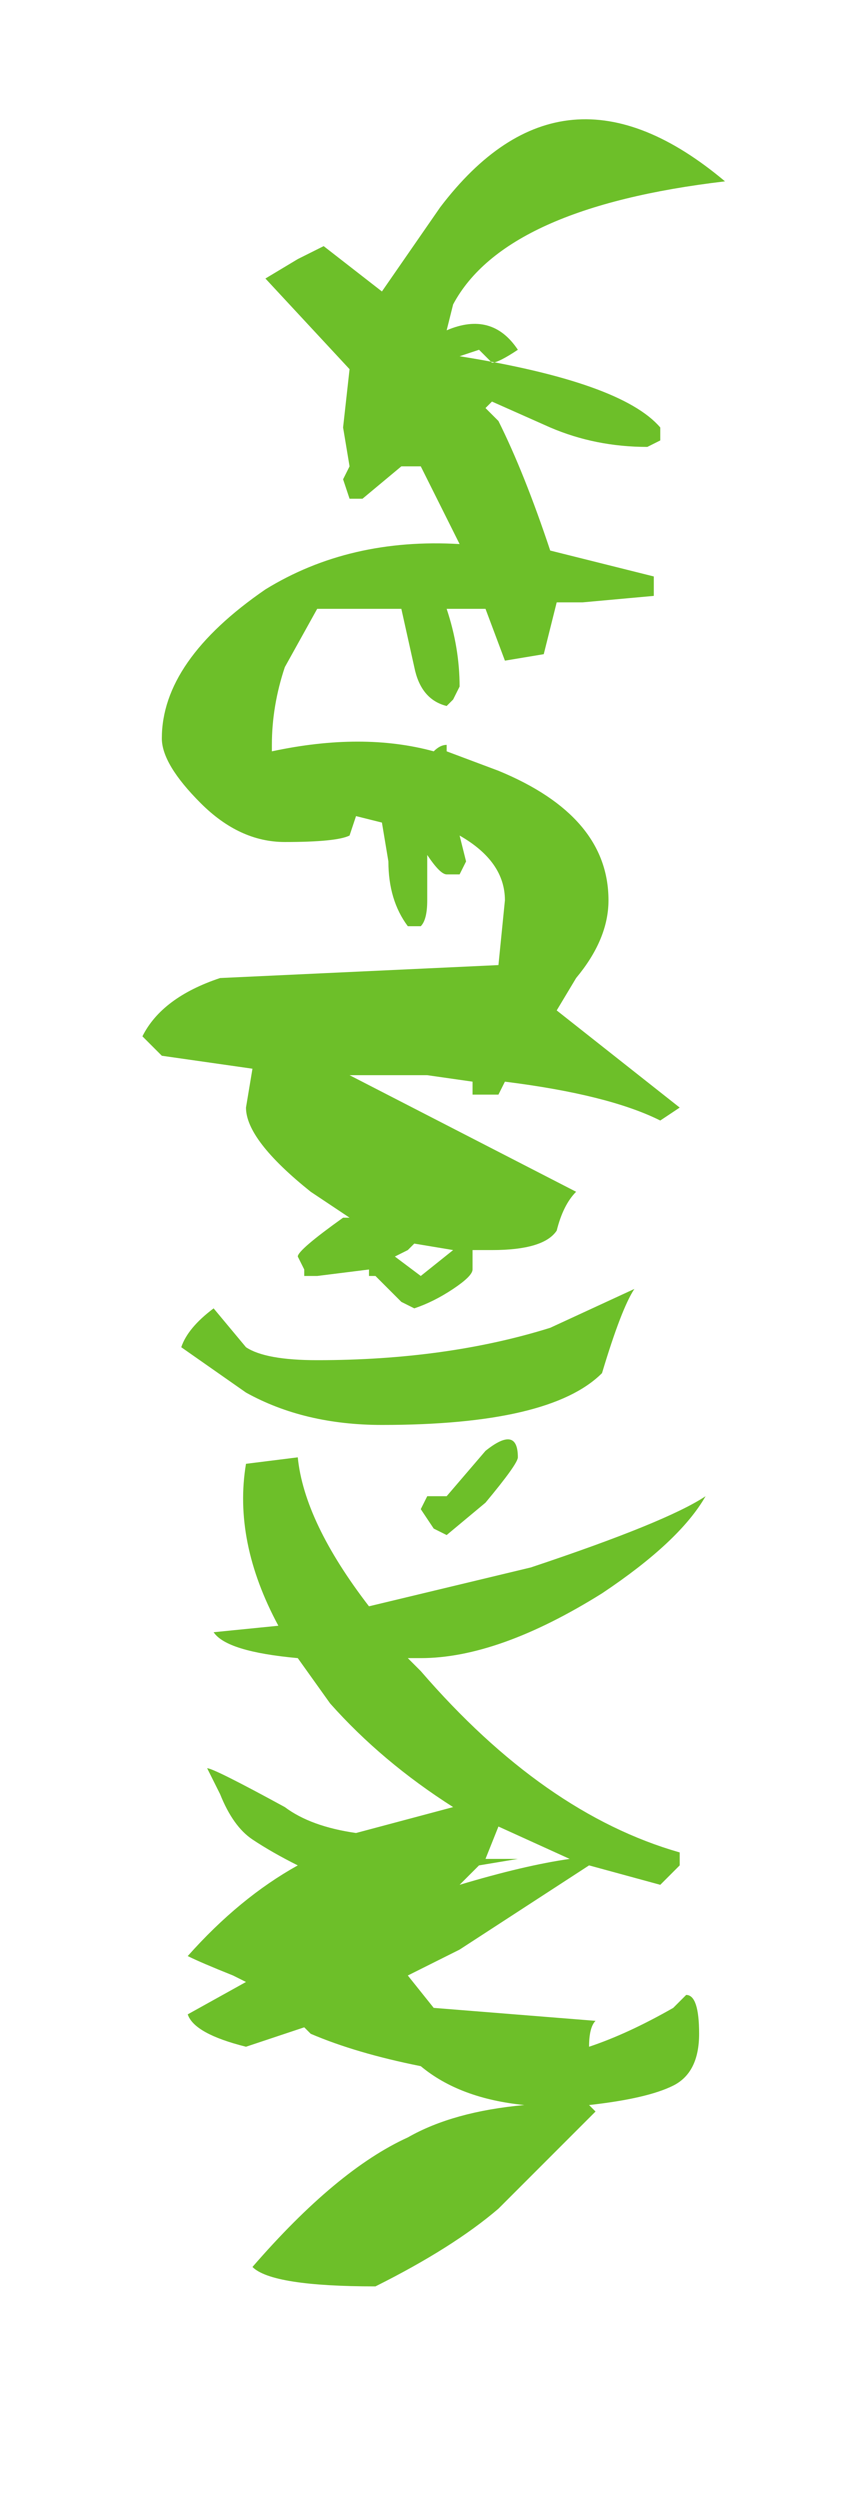 <?xml version="1.0" encoding="UTF-8" standalone="no"?>
<svg xmlns:xlink="http://www.w3.org/1999/xlink" height="19.3px" width="6.55px" xmlns="http://www.w3.org/2000/svg">
  <g transform="matrix(1.0, 0.0, 0.0, 1.0, 3.35, 10.9)">
    <path d="M0.2 -8.15 Q1.45 -7.95 1.75 -7.6 L1.75 -7.5 1.65 -7.45 Q1.25 -7.45 0.9 -7.6 L0.45 -7.8 0.4 -7.75 0.5 -7.65 Q0.7 -7.25 0.9 -6.65 L1.7 -6.45 1.7 -6.3 1.15 -6.25 0.95 -6.25 0.85 -5.85 0.55 -5.8 0.4 -6.2 0.1 -6.2 Q0.2 -5.9 0.2 -5.6 L0.15 -5.5 0.1 -5.45 Q-0.1 -5.5 -0.15 -5.75 L-0.25 -6.2 -0.9 -6.2 -1.15 -5.75 Q-1.25 -5.45 -1.25 -5.15 L-1.25 -5.1 Q-0.55 -5.25 0.0 -5.1 0.05 -5.15 0.1 -5.15 L0.1 -5.1 0.5 -4.95 Q1.35 -4.6 1.35 -3.95 1.35 -3.65 1.1 -3.35 L0.95 -3.1 1.9 -2.35 1.75 -2.25 Q1.35 -2.45 0.55 -2.55 L0.5 -2.45 0.3 -2.45 0.3 -2.55 -0.05 -2.6 -0.65 -2.6 1.1 -1.7 Q1.0 -1.6 0.95 -1.4 0.85 -1.25 0.45 -1.25 L0.3 -1.25 0.3 -1.1 Q0.3 -1.05 0.15 -0.95 0.0 -0.85 -0.15 -0.8 L-0.25 -0.85 -0.45 -1.05 -0.5 -1.05 -0.5 -1.1 -0.9 -1.05 -1.0 -1.05 -1.0 -1.1 -1.05 -1.2 Q-1.05 -1.25 -0.7 -1.5 L-0.65 -1.5 Q-0.8 -1.6 -0.95 -1.7 -1.45 -2.1 -1.45 -2.35 L-1.4 -2.65 -2.1 -2.75 -2.25 -2.9 Q-2.1 -3.2 -1.65 -3.35 L0.5 -3.45 0.55 -3.95 Q0.55 -4.25 0.2 -4.45 L0.25 -4.25 0.2 -4.15 0.1 -4.15 Q0.05 -4.15 -0.05 -4.3 L-0.05 -3.95 Q-0.05 -3.8 -0.1 -3.75 L-0.2 -3.75 Q-0.35 -3.95 -0.35 -4.25 L-0.4 -4.55 -0.6 -4.6 -0.65 -4.45 Q-0.75 -4.4 -1.15 -4.4 -1.5 -4.4 -1.8 -4.7 -2.1 -5.0 -2.1 -5.2 -2.1 -5.8 -1.3 -6.35 -0.65 -6.75 0.2 -6.7 L-0.1 -7.3 -0.25 -7.3 -0.55 -7.05 -0.65 -7.05 -0.7 -7.2 -0.65 -7.3 -0.7 -7.6 -0.65 -8.05 -1.3 -8.75 -1.05 -8.9 -0.85 -9.0 -0.4 -8.65 0.05 -9.3 Q1.0 -10.55 2.25 -9.5 0.55 -9.3 0.15 -8.55 L0.1 -8.35 Q0.45 -8.5 0.65 -8.2 0.5 -8.1 0.45 -8.1 L0.35 -8.2 0.2 -8.15 M1.3 -0.3 Q0.9 0.1 -0.4 0.1 -1.0 0.1 -1.45 -0.15 L-1.95 -0.5 Q-1.9 -0.65 -1.7 -0.8 L-1.45 -0.5 Q-1.3 -0.4 -0.9 -0.4 0.1 -0.4 0.9 -0.65 L1.55 -0.95 Q1.45 -0.8 1.3 -0.3 M0.15 -1.25 L-0.15 -1.3 -0.2 -1.25 -0.3 -1.2 -0.1 -1.05 0.15 -1.25 0.15 -1.25 M0.0 0.9 L-0.1 0.75 -0.05 0.65 0.1 0.65 0.4 0.3 Q0.65 0.1 0.65 0.35 0.65 0.4 0.4 0.7 L0.1 0.95 0.0 0.9 M1.9 3.5 L1.75 3.65 1.2 3.5 0.2 4.15 -0.2 4.35 0.0 4.6 1.25 4.7 Q1.2 4.75 1.2 4.9 1.5 4.8 1.85 4.6 L1.95 4.5 Q2.05 4.5 2.05 4.8 2.05 5.1 1.85 5.2 1.65 5.3 1.2 5.35 L1.25 5.4 0.5 6.15 Q0.15 6.45 -0.45 6.75 -1.25 6.75 -1.4 6.6 -0.75 5.85 -0.2 5.6 0.15 5.4 0.7 5.35 0.2 5.3 -0.1 5.05 -0.6 4.95 -0.95 4.8 L-1.0 4.75 -1.45 4.9 Q-1.85 4.8 -1.9 4.65 L-1.45 4.4 -1.55 4.35 Q-1.8 4.25 -1.9 4.2 -1.5 3.75 -1.05 3.5 -1.25 3.4 -1.4 3.3 -1.55 3.2 -1.65 2.95 L-1.75 2.75 Q-1.7 2.75 -1.15 3.05 -0.95 3.2 -0.6 3.25 L-0.6 3.25 0.15 3.05 Q-0.4 2.7 -0.8 2.25 L-1.05 1.9 Q-1.6 1.85 -1.7 1.7 L-1.2 1.65 Q-1.55 1.0 -1.45 0.4 L-1.05 0.35 Q-1.0 0.85 -0.5 1.5 L0.75 1.2 Q1.8 0.85 2.1 0.65 1.9 1.0 1.3 1.4 0.5 1.9 -0.1 1.9 L-0.2 1.9 -0.1 2.0 Q0.85 3.1 1.9 3.4 L1.9 3.5 M0.4 3.45 L0.65 3.45 0.35 3.5 0.2 3.65 Q0.7 3.5 1.05 3.45 L0.5 3.2 0.4 3.45" fill="#6dbf29" fill-rule="evenodd" stroke="none"/>
    <path d="M3.2 -10.3 Q0.75 -10.15 0.15 -9.25 L0.05 -9.05 Q0.65 -9.15 0.85 -8.85 0.65 -8.7 0.55 -8.75 L0.45 -8.8 0.25 -8.75 Q2.05 -8.55 2.55 -8.15 L2.55 -8.05 2.5 -8.0 2.4 -8.0 Q1.8 -8.0 1.25 -8.15 L0.6 -8.4 0.5 -8.35 0.65 -8.2 Q1.0 -7.75 1.25 -7.05 L2.45 -6.8 2.45 -6.65 1.65 -6.55 1.3 -6.55 1.15 -6.1 0.75 -6.05 0.55 -6.55 0.05 -6.55 Q0.25 -6.15 0.25 -5.85 L0.15 -5.75 0.05 -5.65 Q-0.25 -5.75 -0.3 -6.0 L-0.45 -6.55 -1.4 -6.5 Q-1.65 -6.2 -1.75 -6.0 -1.9 -5.7 -1.9 -5.3 L-1.9 -5.3 Q-0.9 -5.4 -0.05 -5.25 L0.1 -5.35 0.1 -5.25 0.7 -5.1 Q1.95 -4.65 1.95 -3.9 1.95 -3.6 1.55 -3.25 L1.3 -3.0 2.75 -2.05 2.55 -1.95 Q1.9 -2.2 0.75 -2.3 L0.7 -2.2 0.4 -2.2 Q0.35 -2.25 0.35 -2.35 L-0.2 -2.4 -1.0 -2.4 1.55 -1.3 Q1.4 -1.25 1.3 -1.0 1.15 -0.8 0.6 -0.8 L0.35 -0.8 0.4 -0.65 0.15 -0.45 Q-0.1 -0.35 -0.25 -0.35 L-0.45 -0.35 -0.75 -0.6 -0.8 -0.6 -0.8 -0.65 -1.4 -0.6 -1.55 -0.6 -1.6 -0.65 -1.6 -0.75 Q-1.6 -0.85 -1.15 -1.1 L-1.05 -1.15 -1.5 -1.35 Q-2.2 -1.8 -2.2 -2.05 L-2.15 -2.45 -3.15 -2.55 -3.35 -2.7 Q-3.15 -3.05 -2.5 -3.25 L0.65 -3.35 0.75 -3.9 Q0.75 -4.3 0.2 -4.5 L0.3 -4.3 0.25 -4.2 Q0.2 -4.15 0.1 -4.15 0.0 -4.15 -0.15 -4.35 L-0.15 -3.95 Q-0.15 -3.8 -0.2 -3.7 L-0.35 -3.7 Q-0.55 -3.95 -0.6 -4.25 L-0.65 -4.65 -0.95 -4.65 -1.0 -4.55 Q-1.15 -4.45 -1.8 -4.45 -2.25 -4.45 -2.75 -4.85 -3.15 -5.15 -3.15 -5.35 -3.15 -6.1 -1.95 -6.7 -1.05 -7.15 0.25 -7.1 L-0.2 -7.8 -0.45 -7.8 -0.9 -7.5 -1.0 -7.55 Q-1.1 -7.55 -1.1 -7.65 L-1.05 -7.8 Q-1.1 -7.9 -1.1 -8.1 -1.1 -8.4 -1.0 -8.7 L-1.95 -9.45 Q-1.85 -9.55 -1.6 -9.65 L-1.3 -9.75 -0.65 -9.35 Q-0.4 -9.75 0.0 -10.15 1.45 -11.55 3.2 -10.3 M0.2 -0.8 L-0.3 -0.9 -0.4 -0.85 -0.5 -0.8 -0.2 -0.6 Q-0.15 -0.6 0.15 -0.8 L0.2 -0.8 M2.25 -0.45 Q2.1 -0.3 1.85 0.25 1.3 0.75 -0.65 0.75 -1.55 0.75 -2.25 0.45 L-2.95 0.05 Q-2.85 -0.1 -2.55 -0.3 L-2.25 0.0 Q-2.0 0.2 -1.4 0.2 0.1 0.2 1.25 -0.15 L2.25 -0.45 M0.9 1.0 Q0.9 1.1 0.55 1.4 0.2 1.7 0.1 1.7 0.0 1.7 -0.05 1.65 L-0.2 1.5 -0.15 1.4 0.1 1.35 0.55 1.0 Q0.9 0.7 0.9 1.0 M1.5 4.6 L0.7 4.35 0.5 4.6 0.9 4.6 0.45 4.65 0.25 4.85 1.5 4.6 M2.7 4.65 L2.55 4.85 1.7 4.65 Q1.3 4.95 0.25 5.4 L-0.35 5.65 -0.05 5.9 1.75 6.05 Q1.7 6.1 1.7 6.25 L2.65 5.9 2.8 5.8 Q2.95 5.8 2.95 6.15 2.95 6.5 2.65 6.6 2.35 6.75 1.7 6.8 L1.8 6.85 0.7 7.7 Q0.15 8.05 -0.75 8.4 -1.95 8.4 -2.15 8.25 -1.15 7.35 -0.35 7.05 0.15 6.85 0.95 6.75 0.25 6.7 -0.25 6.45 -0.95 6.35 -1.5 6.15 L-1.55 6.1 -2.2 6.3 Q-2.75 6.2 -2.85 6.0 -2.5 5.85 -2.2 5.7 L-2.35 5.6 Q-2.75 5.55 -2.85 5.45 -2.3 4.95 -1.65 4.65 -1.9 4.55 -2.1 4.45 -2.4 4.3 -2.5 4.05 -2.6 3.8 -2.65 3.8 -2.55 3.8 -1.8 4.15 L-1.0 4.4 -0.95 4.35 0.2 4.1 Q-0.65 3.75 -1.25 3.2 L-1.65 2.8 Q-2.4 2.75 -2.55 2.6 L-1.85 2.5 Q-2.4 1.8 -2.2 1.1 L-1.6 1.05 Q-1.55 1.6 -0.8 2.35 L1.0 2.0 Q2.55 1.6 3.05 1.4 2.75 1.75 1.85 2.25 0.7 2.85 -0.2 2.85 L-0.35 2.85 -0.2 2.95 Q1.2 4.2 2.75 4.55 L2.7 4.65" fill="#6dbf29" fill-opacity="0.0" fill-rule="evenodd" stroke="none"/>
  </g>
</svg>
